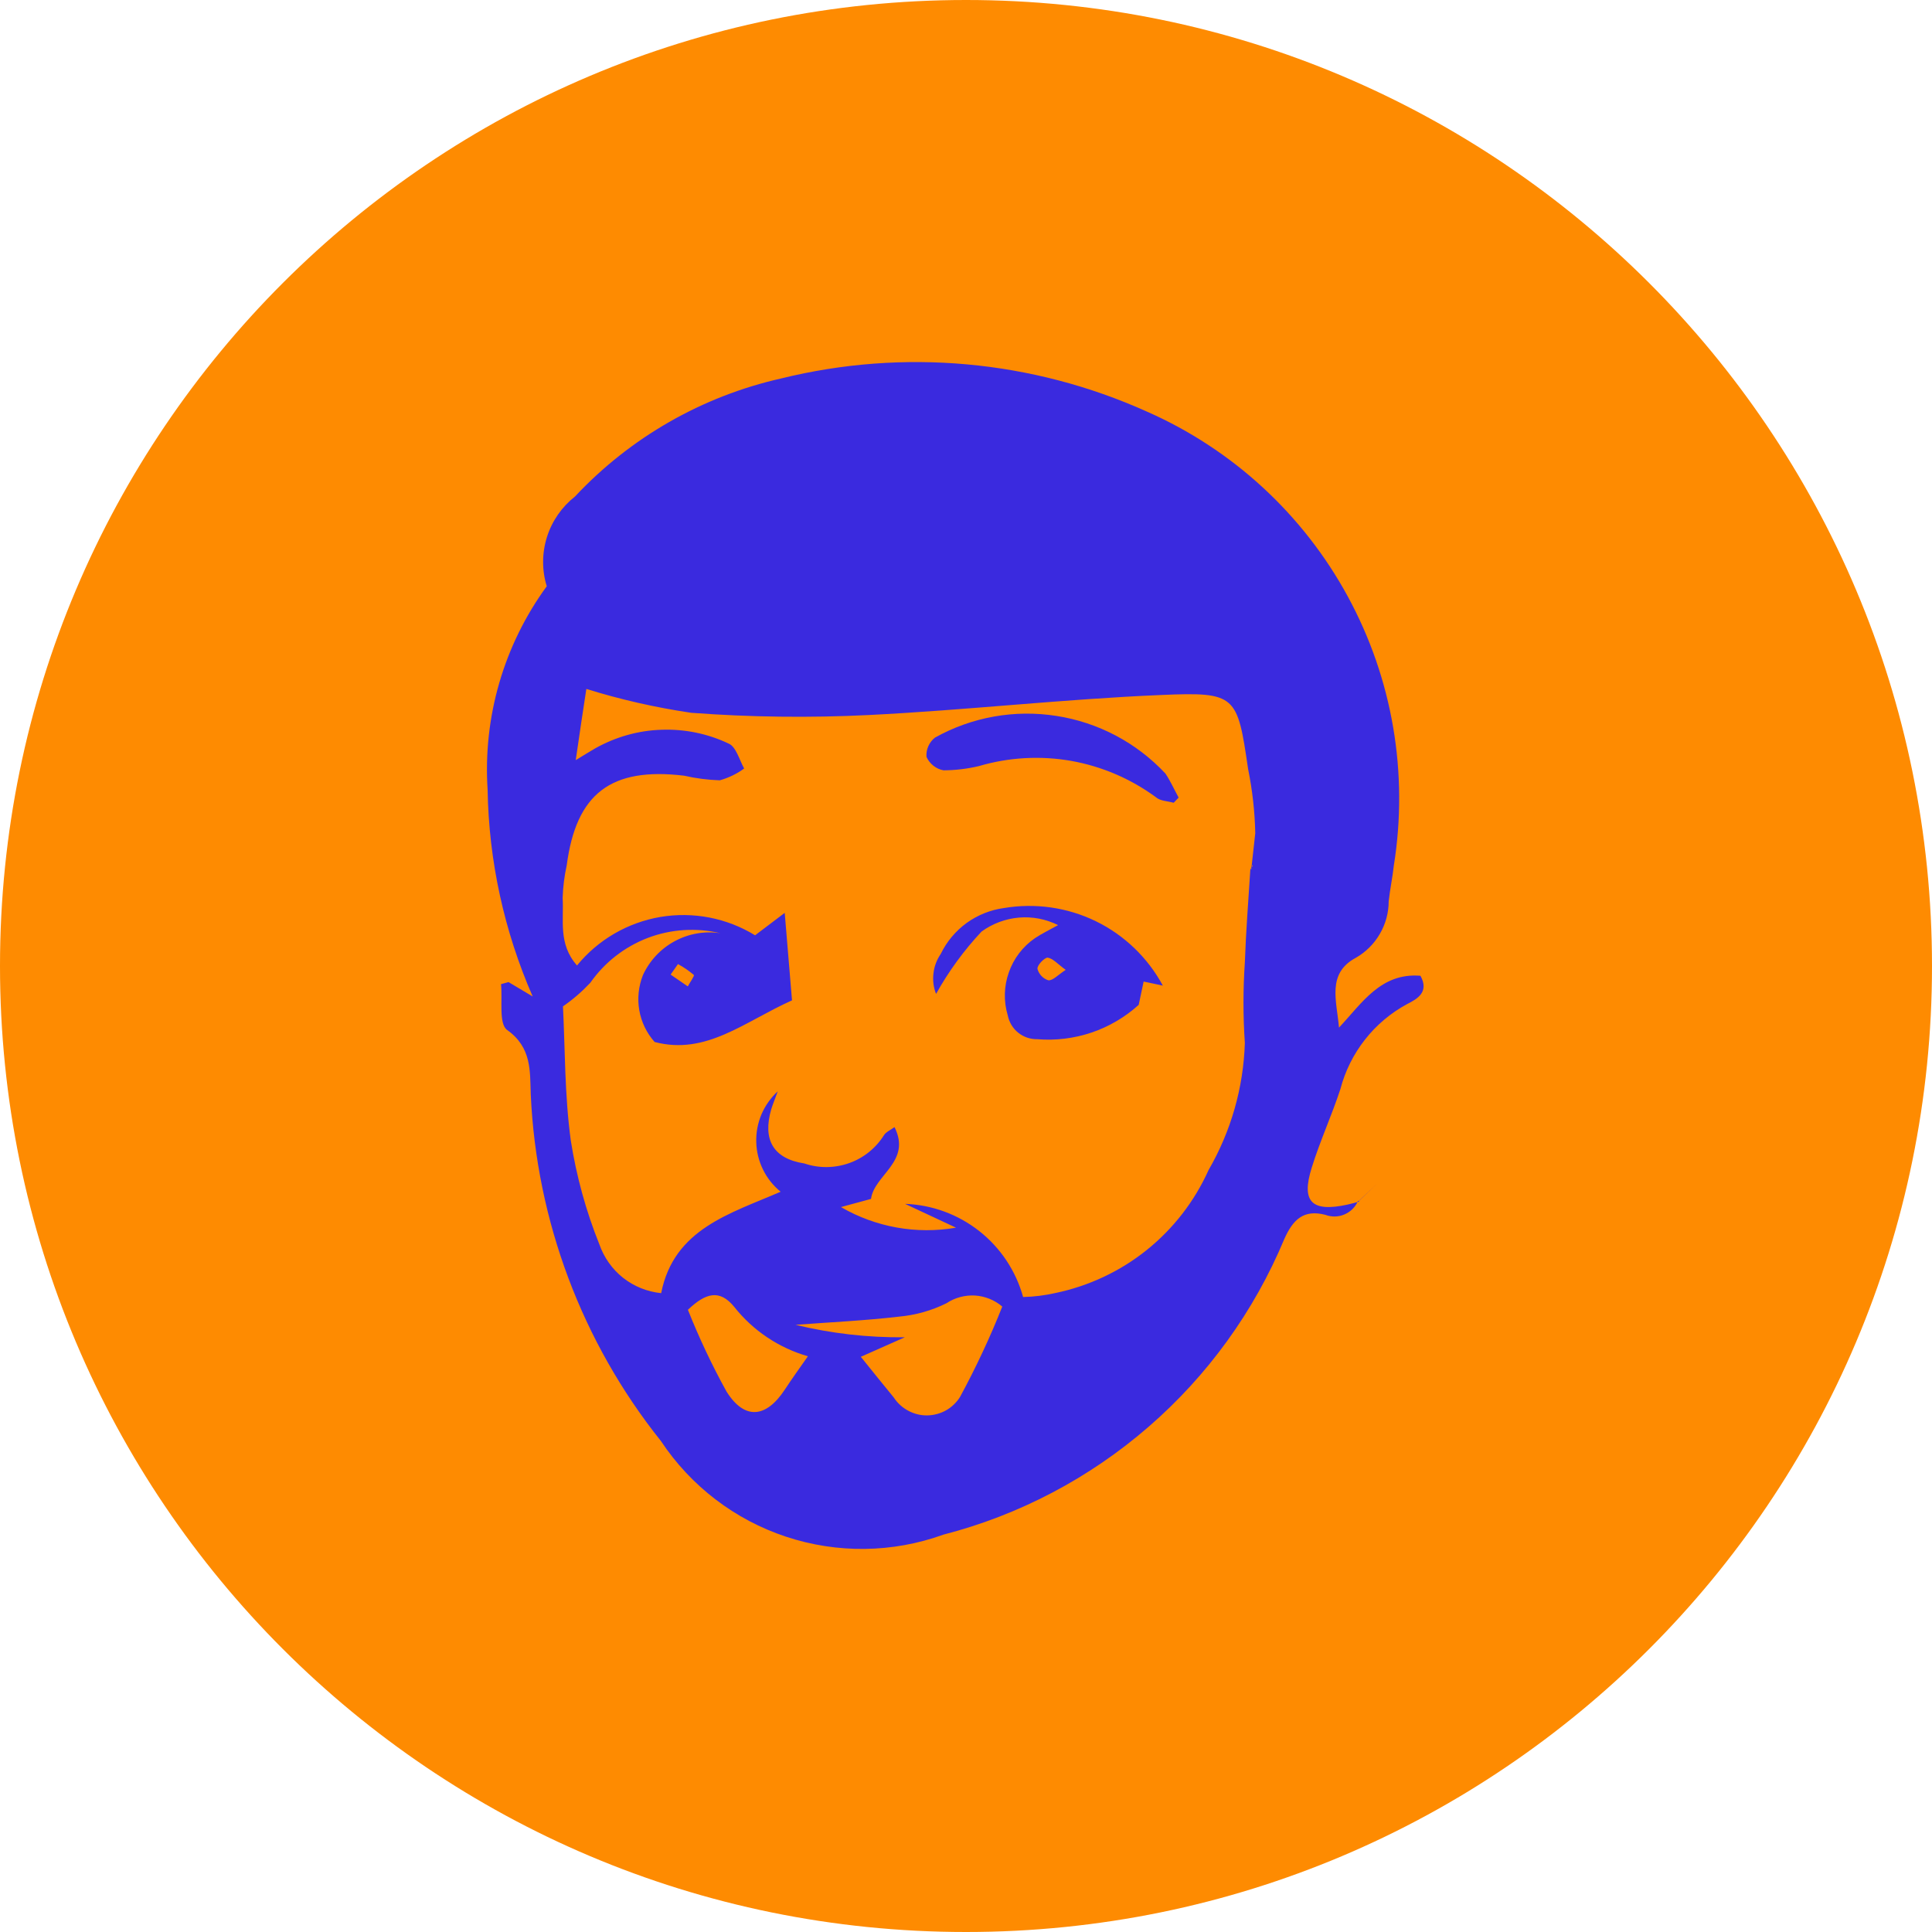 <svg width="18" height="18" viewBox="0 0 18 18" fill="none" xmlns="http://www.w3.org/2000/svg">
<g id="Group 249">
<g id="Component 25 &#226;&#128;&#147; 3">
<path id="Ellipse 160" d="M9 18C13.971 18 18 13.971 18 9C18 4.029 13.971 0 9 0C4.029 0 0 4.029 0 9C0 13.971 4.029 18 9 18Z" fill="#FE8B01"/>
</g>
<g id="AVTAR-02">
<path id="Path 1502" d="M12.652 11.189C12.628 11.246 12.582 11.291 12.525 11.315C12.469 11.339 12.405 11.34 12.347 11.318C12.147 11.267 12.047 11.36 11.965 11.545C11.684 12.218 11.251 12.817 10.7 13.294C10.149 13.772 9.495 14.116 8.789 14.298C8.316 14.469 7.8 14.475 7.323 14.317C6.846 14.159 6.436 13.845 6.158 13.426C5.422 12.505 4.998 11.374 4.945 10.196C4.937 9.978 4.955 9.76 4.725 9.596C4.645 9.539 4.683 9.316 4.668 9.169L4.738 9.15L4.963 9.284C4.697 8.676 4.554 8.021 4.543 7.357C4.499 6.68 4.694 6.01 5.094 5.462C5.048 5.312 5.049 5.152 5.096 5.003C5.143 4.854 5.234 4.723 5.357 4.626C5.873 4.075 6.542 3.692 7.278 3.526C8.417 3.245 9.617 3.354 10.686 3.835C11.483 4.186 12.141 4.792 12.557 5.557C12.974 6.323 13.124 7.204 12.986 8.064C12.974 8.175 12.95 8.286 12.938 8.398C12.938 8.505 12.909 8.61 12.855 8.702C12.801 8.795 12.724 8.871 12.631 8.924C12.36 9.07 12.454 9.324 12.475 9.574C12.689 9.347 12.864 9.061 13.234 9.091C13.318 9.243 13.204 9.307 13.111 9.354C12.959 9.436 12.824 9.549 12.717 9.686C12.61 9.822 12.532 9.979 12.488 10.147C12.407 10.394 12.298 10.631 12.221 10.879C12.121 11.197 12.221 11.296 12.554 11.223C12.591 11.215 12.627 11.205 12.663 11.195L12.658 11.19L12.652 11.189ZM5.459 6.416L5.464 6.411C5.433 6.619 5.4 6.827 5.364 7.082C5.455 7.027 5.5 6.998 5.546 6.972C5.735 6.866 5.946 6.806 6.162 6.799C6.379 6.791 6.594 6.835 6.789 6.928C6.857 6.956 6.889 7.08 6.933 7.16C6.865 7.21 6.788 7.247 6.706 7.27C6.594 7.266 6.483 7.252 6.374 7.227C5.692 7.145 5.368 7.393 5.28 8.062C5.258 8.162 5.245 8.264 5.242 8.367C5.255 8.567 5.198 8.795 5.376 8.995C5.572 8.755 5.848 8.595 6.153 8.543C6.458 8.492 6.771 8.552 7.035 8.714L7.311 8.505C7.337 8.816 7.359 9.078 7.379 9.32C6.933 9.52 6.579 9.834 6.099 9.708C6.025 9.625 5.975 9.522 5.956 9.412C5.937 9.302 5.949 9.189 5.99 9.085C6.052 8.95 6.156 8.839 6.286 8.769C6.417 8.698 6.567 8.672 6.713 8.695C6.488 8.641 6.252 8.656 6.036 8.738C5.819 8.821 5.633 8.966 5.5 9.156C5.423 9.238 5.338 9.312 5.245 9.376C5.265 9.77 5.26 10.202 5.318 10.626C5.37 10.957 5.459 11.282 5.584 11.593C5.627 11.716 5.703 11.824 5.805 11.905C5.908 11.986 6.031 12.035 6.16 12.048C6.278 11.448 6.805 11.307 7.273 11.103C7.204 11.047 7.148 10.977 7.109 10.897C7.07 10.818 7.048 10.73 7.046 10.642C7.043 10.553 7.06 10.465 7.094 10.383C7.129 10.301 7.181 10.228 7.246 10.168C7.216 10.25 7.199 10.291 7.186 10.333C7.103 10.618 7.203 10.795 7.495 10.84C7.63 10.886 7.776 10.884 7.91 10.837C8.044 10.79 8.158 10.699 8.234 10.579C8.253 10.546 8.298 10.528 8.334 10.501C8.495 10.823 8.145 10.945 8.115 11.17L7.835 11.246C8.159 11.434 8.538 11.502 8.907 11.438L8.432 11.216C8.684 11.225 8.926 11.314 9.124 11.47C9.322 11.626 9.465 11.841 9.532 12.084C9.633 12.082 9.734 12.069 9.832 12.047C10.144 11.982 10.436 11.845 10.684 11.646C10.932 11.447 11.13 11.191 11.26 10.901C11.469 10.54 11.585 10.134 11.598 9.717C11.581 9.467 11.581 9.217 11.598 8.967C11.608 8.678 11.631 8.39 11.649 8.102L11.672 8.063H11.657C11.657 8.078 11.657 8.093 11.657 8.108C11.67 7.993 11.682 7.879 11.695 7.763C11.691 7.561 11.668 7.361 11.628 7.163C11.528 6.478 11.518 6.445 10.821 6.475C9.909 6.513 9 6.617 8.089 6.662C7.54 6.689 6.989 6.682 6.44 6.641C6.109 6.592 5.781 6.518 5.461 6.418L5.459 6.416ZM8.02 12.641C8.139 12.788 8.232 12.905 8.327 13.02C8.361 13.072 8.407 13.114 8.461 13.143C8.515 13.172 8.576 13.188 8.638 13.187C8.7 13.186 8.76 13.17 8.814 13.14C8.867 13.11 8.913 13.066 8.945 13.014C9.092 12.742 9.224 12.461 9.338 12.173C9.267 12.112 9.177 12.076 9.083 12.07C8.99 12.065 8.896 12.09 8.818 12.142C8.679 12.211 8.529 12.253 8.374 12.267C8.055 12.304 7.733 12.319 7.412 12.343C7.745 12.424 8.087 12.463 8.43 12.459L8.02 12.641ZM6.409 12.203C6.513 12.464 6.633 12.719 6.769 12.965C6.937 13.232 7.137 13.212 7.311 12.948C7.38 12.843 7.454 12.74 7.527 12.636C7.256 12.558 7.015 12.397 6.84 12.175C6.704 12.009 6.574 12.046 6.409 12.203ZM6.318 8.98L6.248 9.08L6.408 9.19C6.428 9.153 6.473 9.09 6.464 9.083C6.419 9.045 6.37 9.011 6.318 8.983V8.98Z" fill="#3A2ADF"/>
<path id="Path 1503" d="M12.656 11.194L12.828 11.03L12.655 11.193L12.66 11.198L12.656 11.194Z" fill="#3A2ADF"/>
<path id="Path 1505" d="M10.835 9.183L10.655 9.145L10.609 9.362C10.482 9.477 10.332 9.565 10.17 9.62C10.007 9.675 9.835 9.696 9.664 9.682C9.599 9.683 9.537 9.662 9.486 9.621C9.436 9.581 9.402 9.524 9.389 9.46C9.35 9.329 9.353 9.189 9.399 9.06C9.444 8.93 9.529 8.819 9.642 8.741C9.703 8.7 9.77 8.668 9.858 8.619C9.745 8.563 9.619 8.538 9.493 8.549C9.367 8.56 9.247 8.605 9.145 8.679C8.98 8.855 8.838 9.05 8.721 9.26C8.697 9.199 8.689 9.133 8.697 9.068C8.704 9.003 8.728 8.941 8.765 8.887C8.82 8.773 8.903 8.674 9.006 8.599C9.109 8.525 9.228 8.477 9.354 8.46C9.645 8.411 9.945 8.454 10.21 8.583C10.476 8.713 10.694 8.923 10.834 9.183H10.835ZM9.929 9.036C9.855 8.983 9.811 8.929 9.76 8.922C9.732 8.922 9.66 8.993 9.666 9.028C9.673 9.053 9.686 9.075 9.703 9.093C9.72 9.111 9.742 9.125 9.766 9.133C9.807 9.139 9.854 9.085 9.929 9.036Z" fill="#3A2ADF"/>
<path id="Path 1506" d="M10.934 7.479C10.878 7.463 10.809 7.463 10.77 7.428C10.536 7.256 10.266 7.14 9.98 7.089C9.694 7.039 9.401 7.055 9.122 7.137C9.014 7.163 8.903 7.176 8.791 7.177C8.756 7.171 8.724 7.156 8.696 7.134C8.669 7.112 8.646 7.084 8.632 7.052C8.629 7.018 8.635 6.984 8.649 6.952C8.663 6.921 8.684 6.893 8.711 6.872C9.055 6.68 9.453 6.609 9.842 6.67C10.231 6.73 10.589 6.919 10.858 7.207C10.905 7.277 10.94 7.356 10.981 7.431L10.935 7.479H10.934Z" fill="#3A2ADF"/>
</g>
</g>
</svg>
